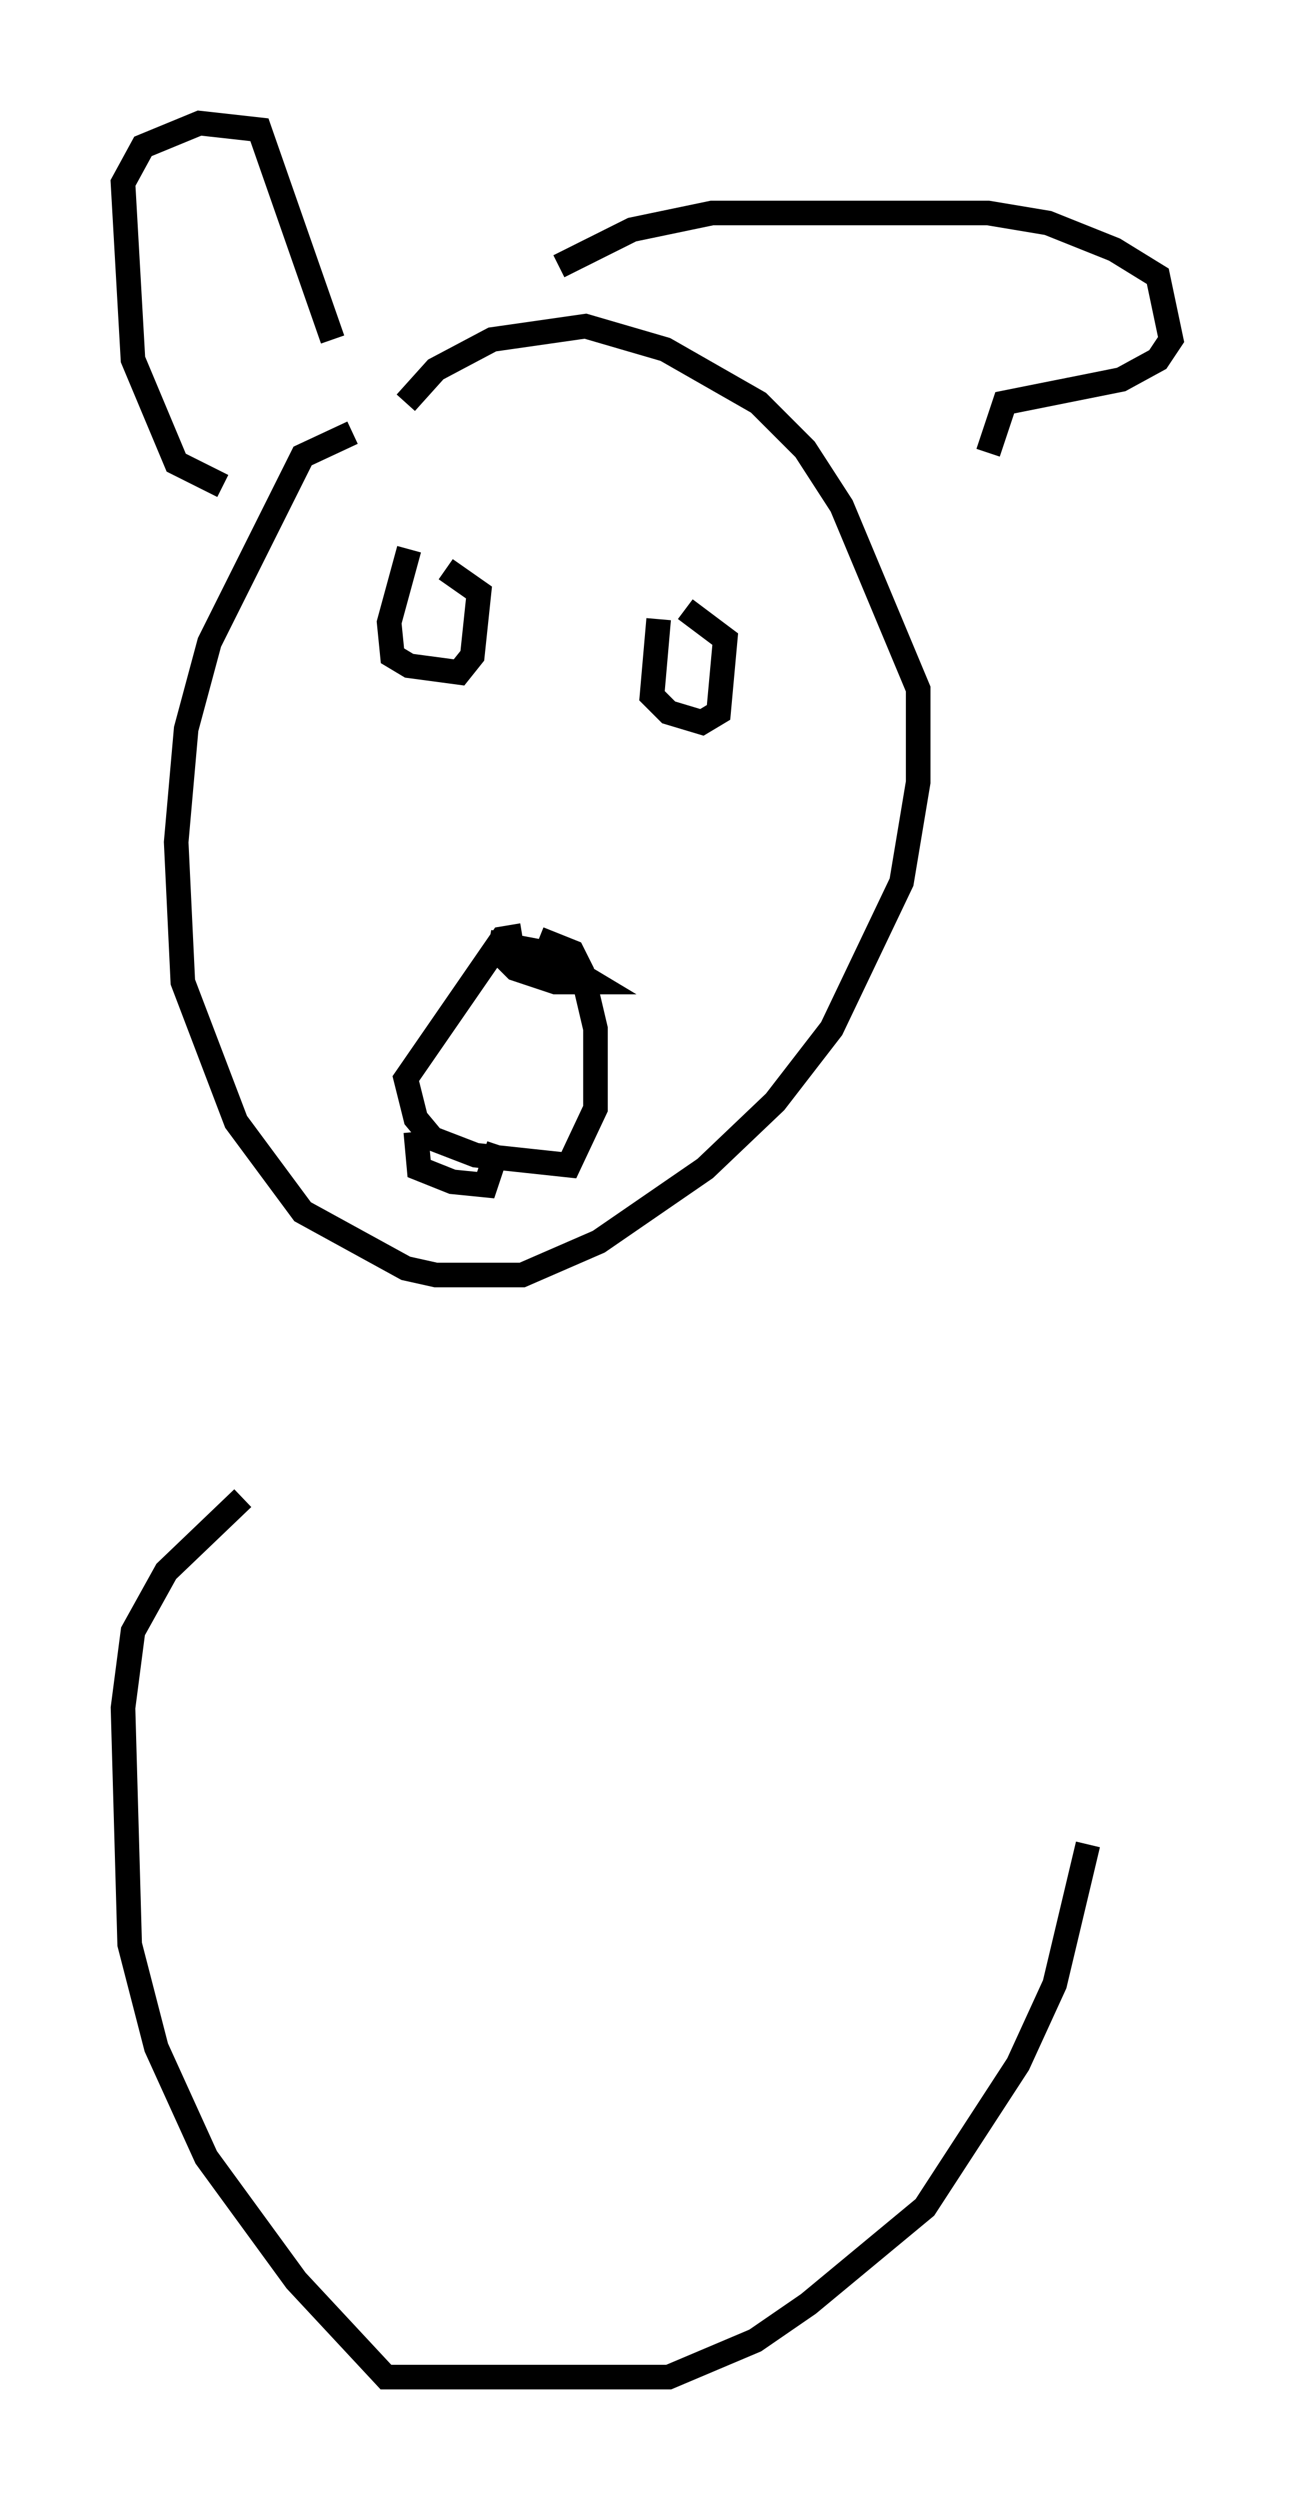 <?xml version="1.0" encoding="utf-8" ?>
<svg baseProfile="full" height="101.609" version="1.1" width="52.625" xmlns="http://www.w3.org/2000/svg" xmlns:ev="http://www.w3.org/2001/xml-events" xmlns:xlink="http://www.w3.org/1999/xlink"><defs /><rect fill="white" height="101.609" width="52.625" x="0" y="0" /><path d="M16.096, 17.72 m-1.759, -0.135 l-2.03, 0.947 -3.789, 7.578 l-0.947, 3.518 -0.406, 4.601 l0.271, 5.683 2.165, 5.683 l2.706, 3.654 4.195, 2.3 l1.218, 0.271 3.518, 0.0 l3.112, -1.353 4.33, -2.977 l2.842, -2.706 2.3, -2.977 l2.842, -5.954 0.677, -4.059 l0.0, -3.789 -3.112, -7.442 l-1.488, -2.3 -1.894, -1.894 l-3.789, -2.165 -3.248, -0.947 l-3.789, 0.541 -2.3, 1.218 l-1.218, 1.353 m4.736, 21.651 l-0.812, 0.135 -3.924, 5.683 l0.406, 1.624 0.677, 0.812 l1.759, 0.677 3.789, 0.406 l1.083, -2.3 0.0, -3.248 l-0.541, -2.3 -0.406, -0.812 l-1.353, -0.541 m-5.007, 7.848 l0.135, 1.488 1.353, 0.541 l1.353, 0.135 0.541, -1.624 m0.0, -7.848 l0.677, 0.677 1.624, 0.541 l1.488, 0.0 -2.03, -1.218 l-2.165, -0.406 m-3.248, -15.967 l-0.812, 2.977 0.135, 1.353 l0.677, 0.406 2.03, 0.271 l0.541, -0.677 0.271, -2.571 l-1.353, -0.947 m8.66, 2.03 l-0.271, 3.112 0.677, 0.677 l1.353, 0.406 0.677, -0.406 l0.271, -2.977 -1.624, -1.218 m-18.809, -5.007 l-1.894, -0.947 -1.759, -4.195 l-0.406, -7.172 0.812, -1.488 l2.3, -0.947 2.436, 0.271 l2.977, 8.525 m9.202, -2.977 l2.977, -1.488 3.248, -0.677 l11.231, 0.0 2.436, 0.406 l2.706, 1.083 1.759, 1.083 l0.541, 2.571 -0.541, 0.812 l-1.488, 0.812 -4.736, 0.947 l-0.677, 2.03 m-30.311, 42.489 l-3.112, 2.977 -1.353, 2.436 l-0.406, 3.112 0.271, 9.607 l1.083, 4.195 2.03, 4.465 l3.654, 5.007 3.654, 3.924 l11.502, 0.0 3.518, -1.488 l2.165, -1.488 4.736, -3.924 l3.789, -5.819 1.488, -3.248 l1.353, -5.683 " fill="none" stroke="black" stroke-width="1" /></svg>
